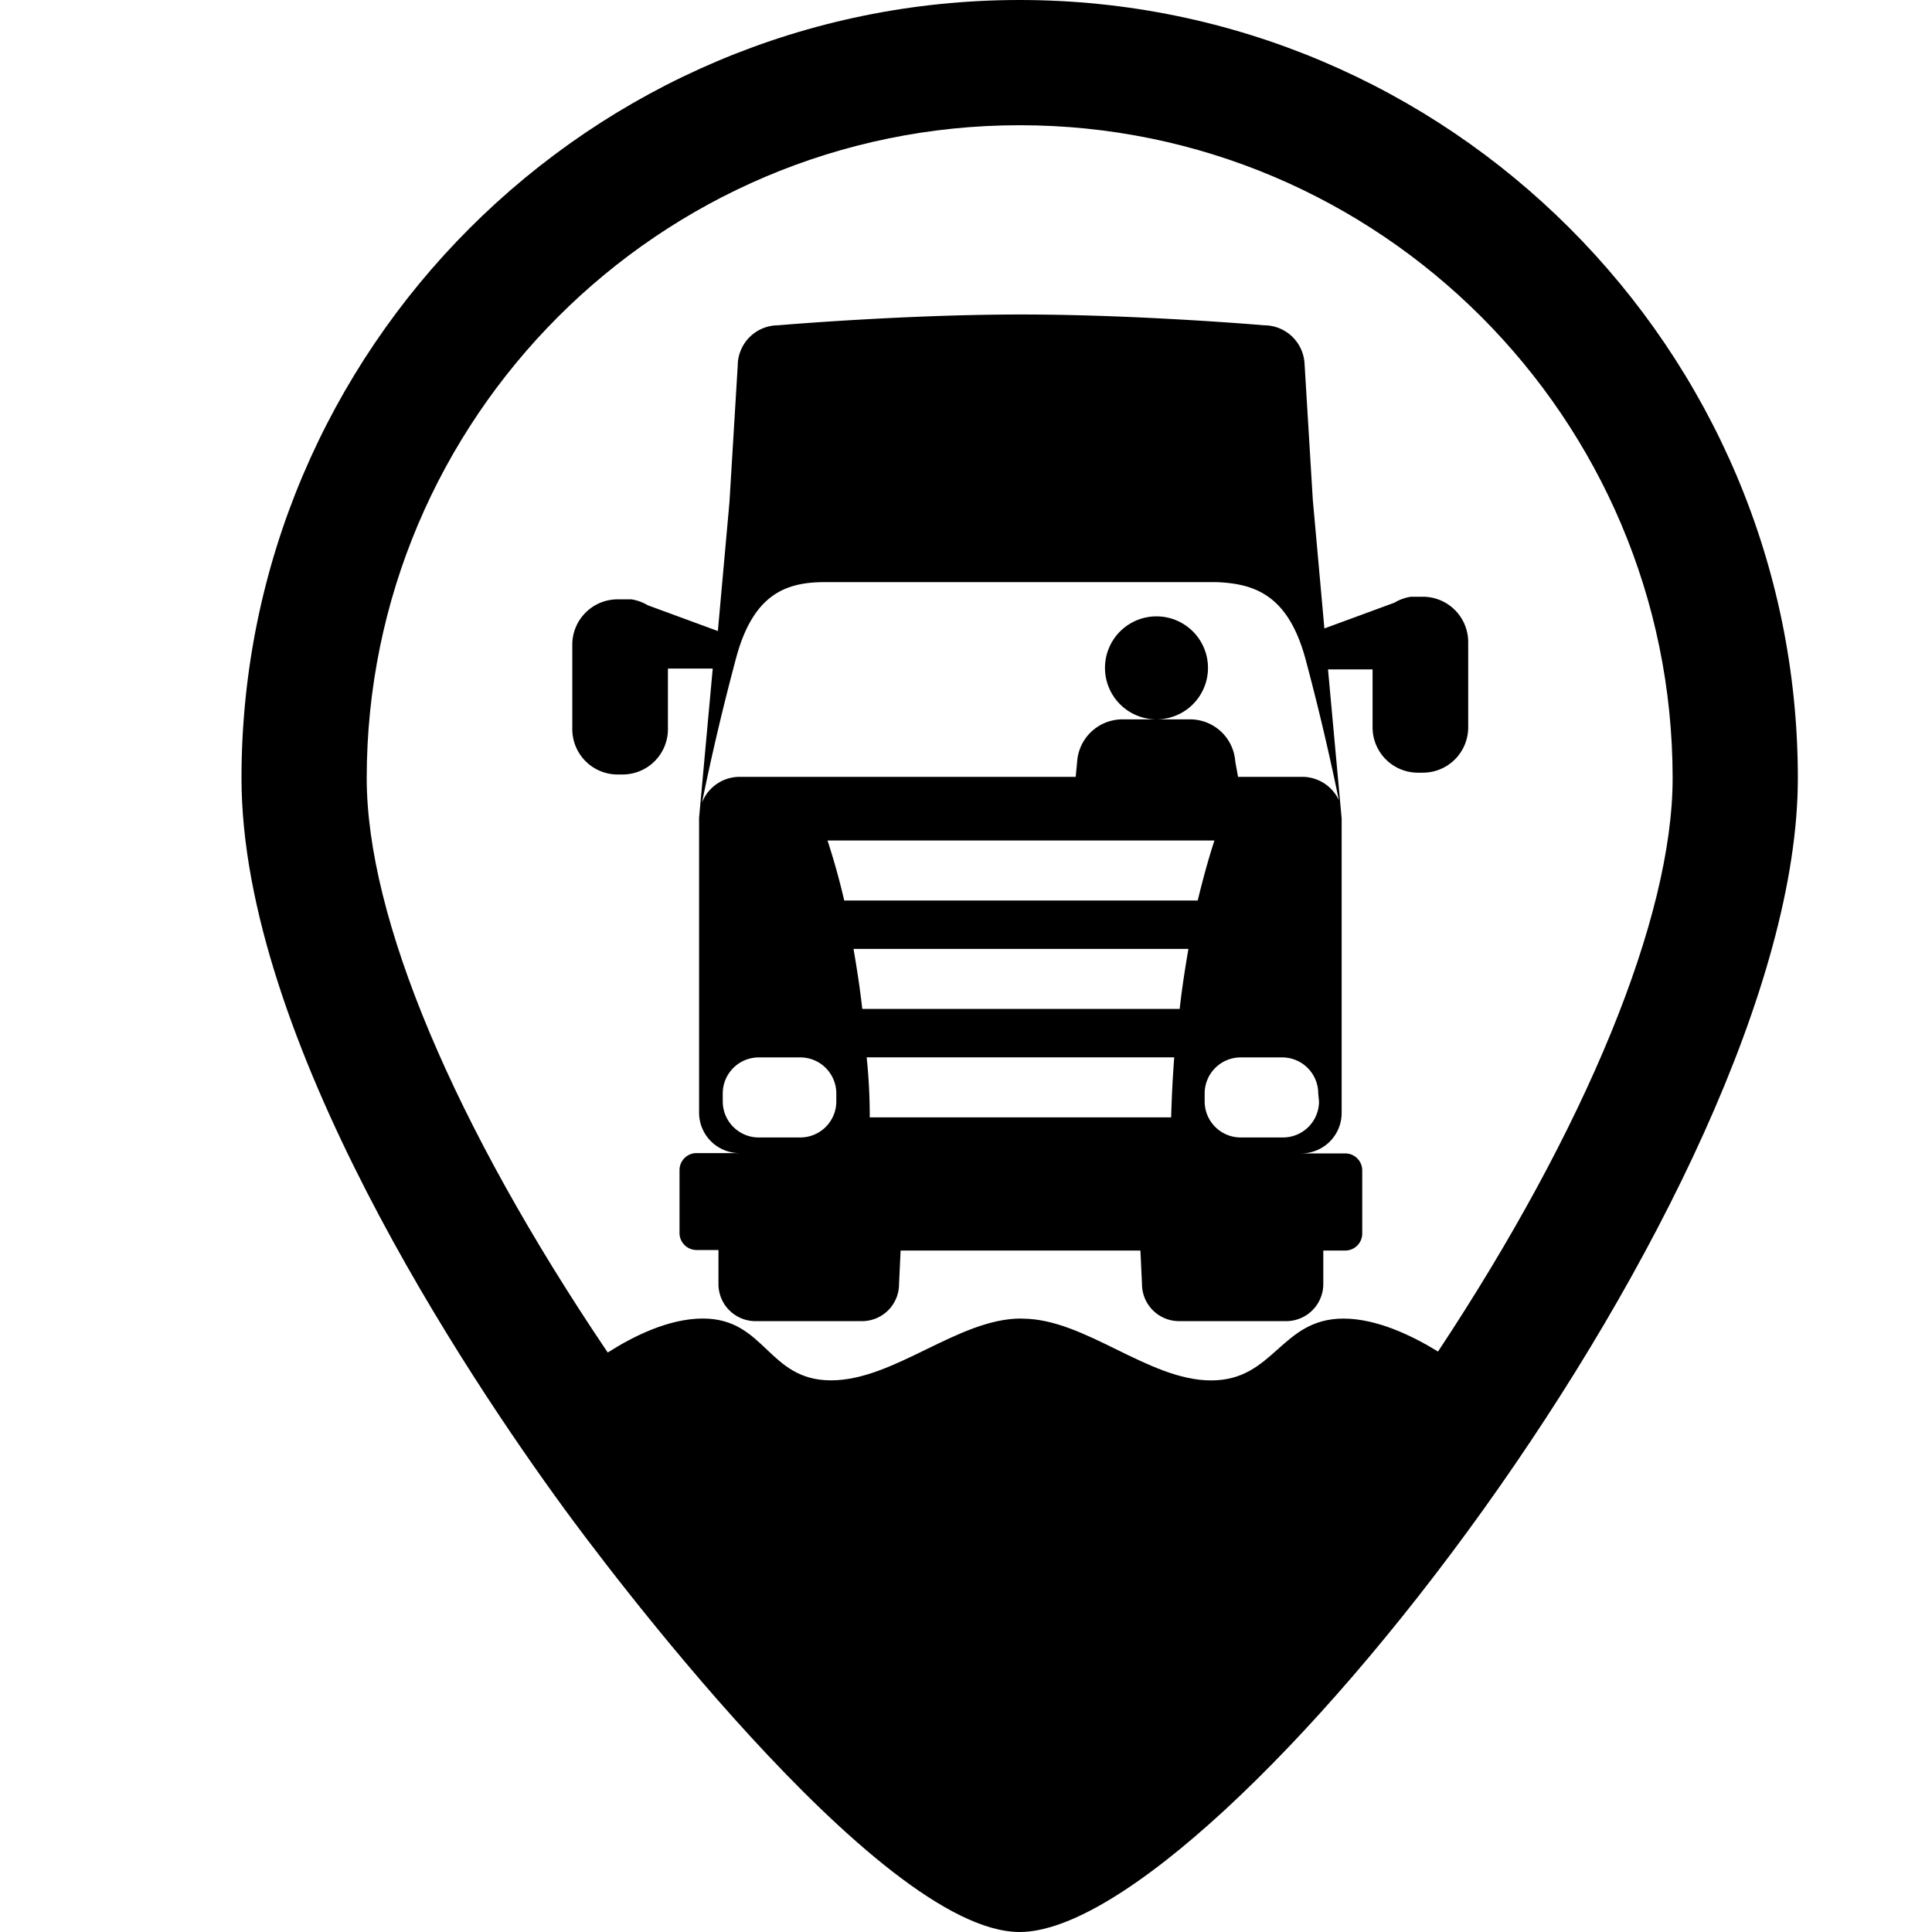 <svg width="1em" height="1em" viewBox="0 0 32 32">
    <path fill="inherit" d="M17.817 12.867l.024-.252a.752.752 0 0 1 .742-.7h1.135a.75.75 0 0 1 .742.7l.046.252h1.064a.67.67 0 0 1 .623.427h-.009a40.95 40.95 0 0 0-.559-2.372c-.286-1.058-.832-1.254-1.472-1.28H13.658c-.644 0-1.19.201-1.472 1.28a40.95 40.95 0 0 0-.559 2.372.67.67 0 0 1 .623-.427h5.565zm1.338-.952a.853.853 0 1 1 0-1.706.853.853 0 0 1 0 1.706zm4.258-2.031h.158a.751.751 0 0 1 .747.751v1.412a.751.751 0 0 1-.747.751h-.09a.751.751 0 0 1-.747-.751v-.96h-.738l.226 2.47v-.03 4.907a.67.67 0 0 1-.666.67h.725c.156 0 .282.126.282.282v1.045a.282.282 0 0 1-.282.282h-.363v.555a.615.615 0 0 1-.627.614h-1.766a.614.614 0 0 1-.61-.614l-.026-.555h-3.972l-.026.555a.613.613 0 0 1-.61.614h-1.749a.614.614 0 0 1-.632-.623v-.555h-.363a.282.282 0 0 1-.282-.282v-1.041c0-.156.126-.282.282-.282h.708a.67.67 0 0 1-.666-.67v-4.885l.226-2.47h-.742v1.003a.751.751 0 0 1-.747.751h-.09a.751.751 0 0 1-.747-.751v-1.399c0-.413.334-.749.747-.751h.23a.74.74 0 0 1 .273.098l1.161.427.192-2.133.137-2.261a.67.67 0 0 1 .666-.67s2.074-.179 4.028-.179 4.028.179 4.028.179a.671.671 0 0 1 .666.627l.137 2.261.192 2.133 1.161-.427a.74.74 0 0 1 .273-.098h.043zm-9.561 8.359v-.132a.597.597 0 0 0-.593-.597h-.695a.597.597 0 0 0-.593.597v.132c0 .328.265.595.593.597h.695a.597.597 0 0 0 .593-.597zm5.546.264c.009-.338.026-.67.051-.994h-5.094c.034.327.051.659.051.994h4.992zm.128-1.796h.013c.038-.341.09-.674.145-.994h-5.547c.055.32.107.653.145.994h5.244zm-2.598-1.796h2.91c.085-.35.175-.683.277-.994h-6.409c.102.311.196.644.277.994h2.944zm4.919 3.328l-.013-.132a.597.597 0 0 0-.593-.597h-.695a.597.597 0 0 0-.593.597v.132c0 .328.265.595.593.597h.708a.597.597 0 0 0 .593-.597z"></path>
    <path fill="currentColor" d="M6.074 12.889c0-5.963 4.852-10.815 10.815-10.815s10.815 4.851 10.815 10.815c0 2.312-1.438 5.798-3.886 9.497-.427-.263-1.012-.546-1.567-.546-1.038 0-1.143 1.024-2.19 1.024s-2.086-1.023-3.129-1.023l-.021-.002c-1.043 0-2.099 1.024-3.147 1.024s-1.084-1.024-2.122-1.024c-.567 0-1.156.295-1.576.563-2.546-3.771-3.992-7.194-3.992-9.514zM16.889 0C9.782 0 4 5.782 4 12.889c0 4.318 3.74 9.903 5.348 12.103.524.718 5.188 7.008 7.541 7.008 3.293 0 12.889-12.284 12.889-19.111C29.778 5.782 23.996 0 16.889 0z"></path>
</svg>
